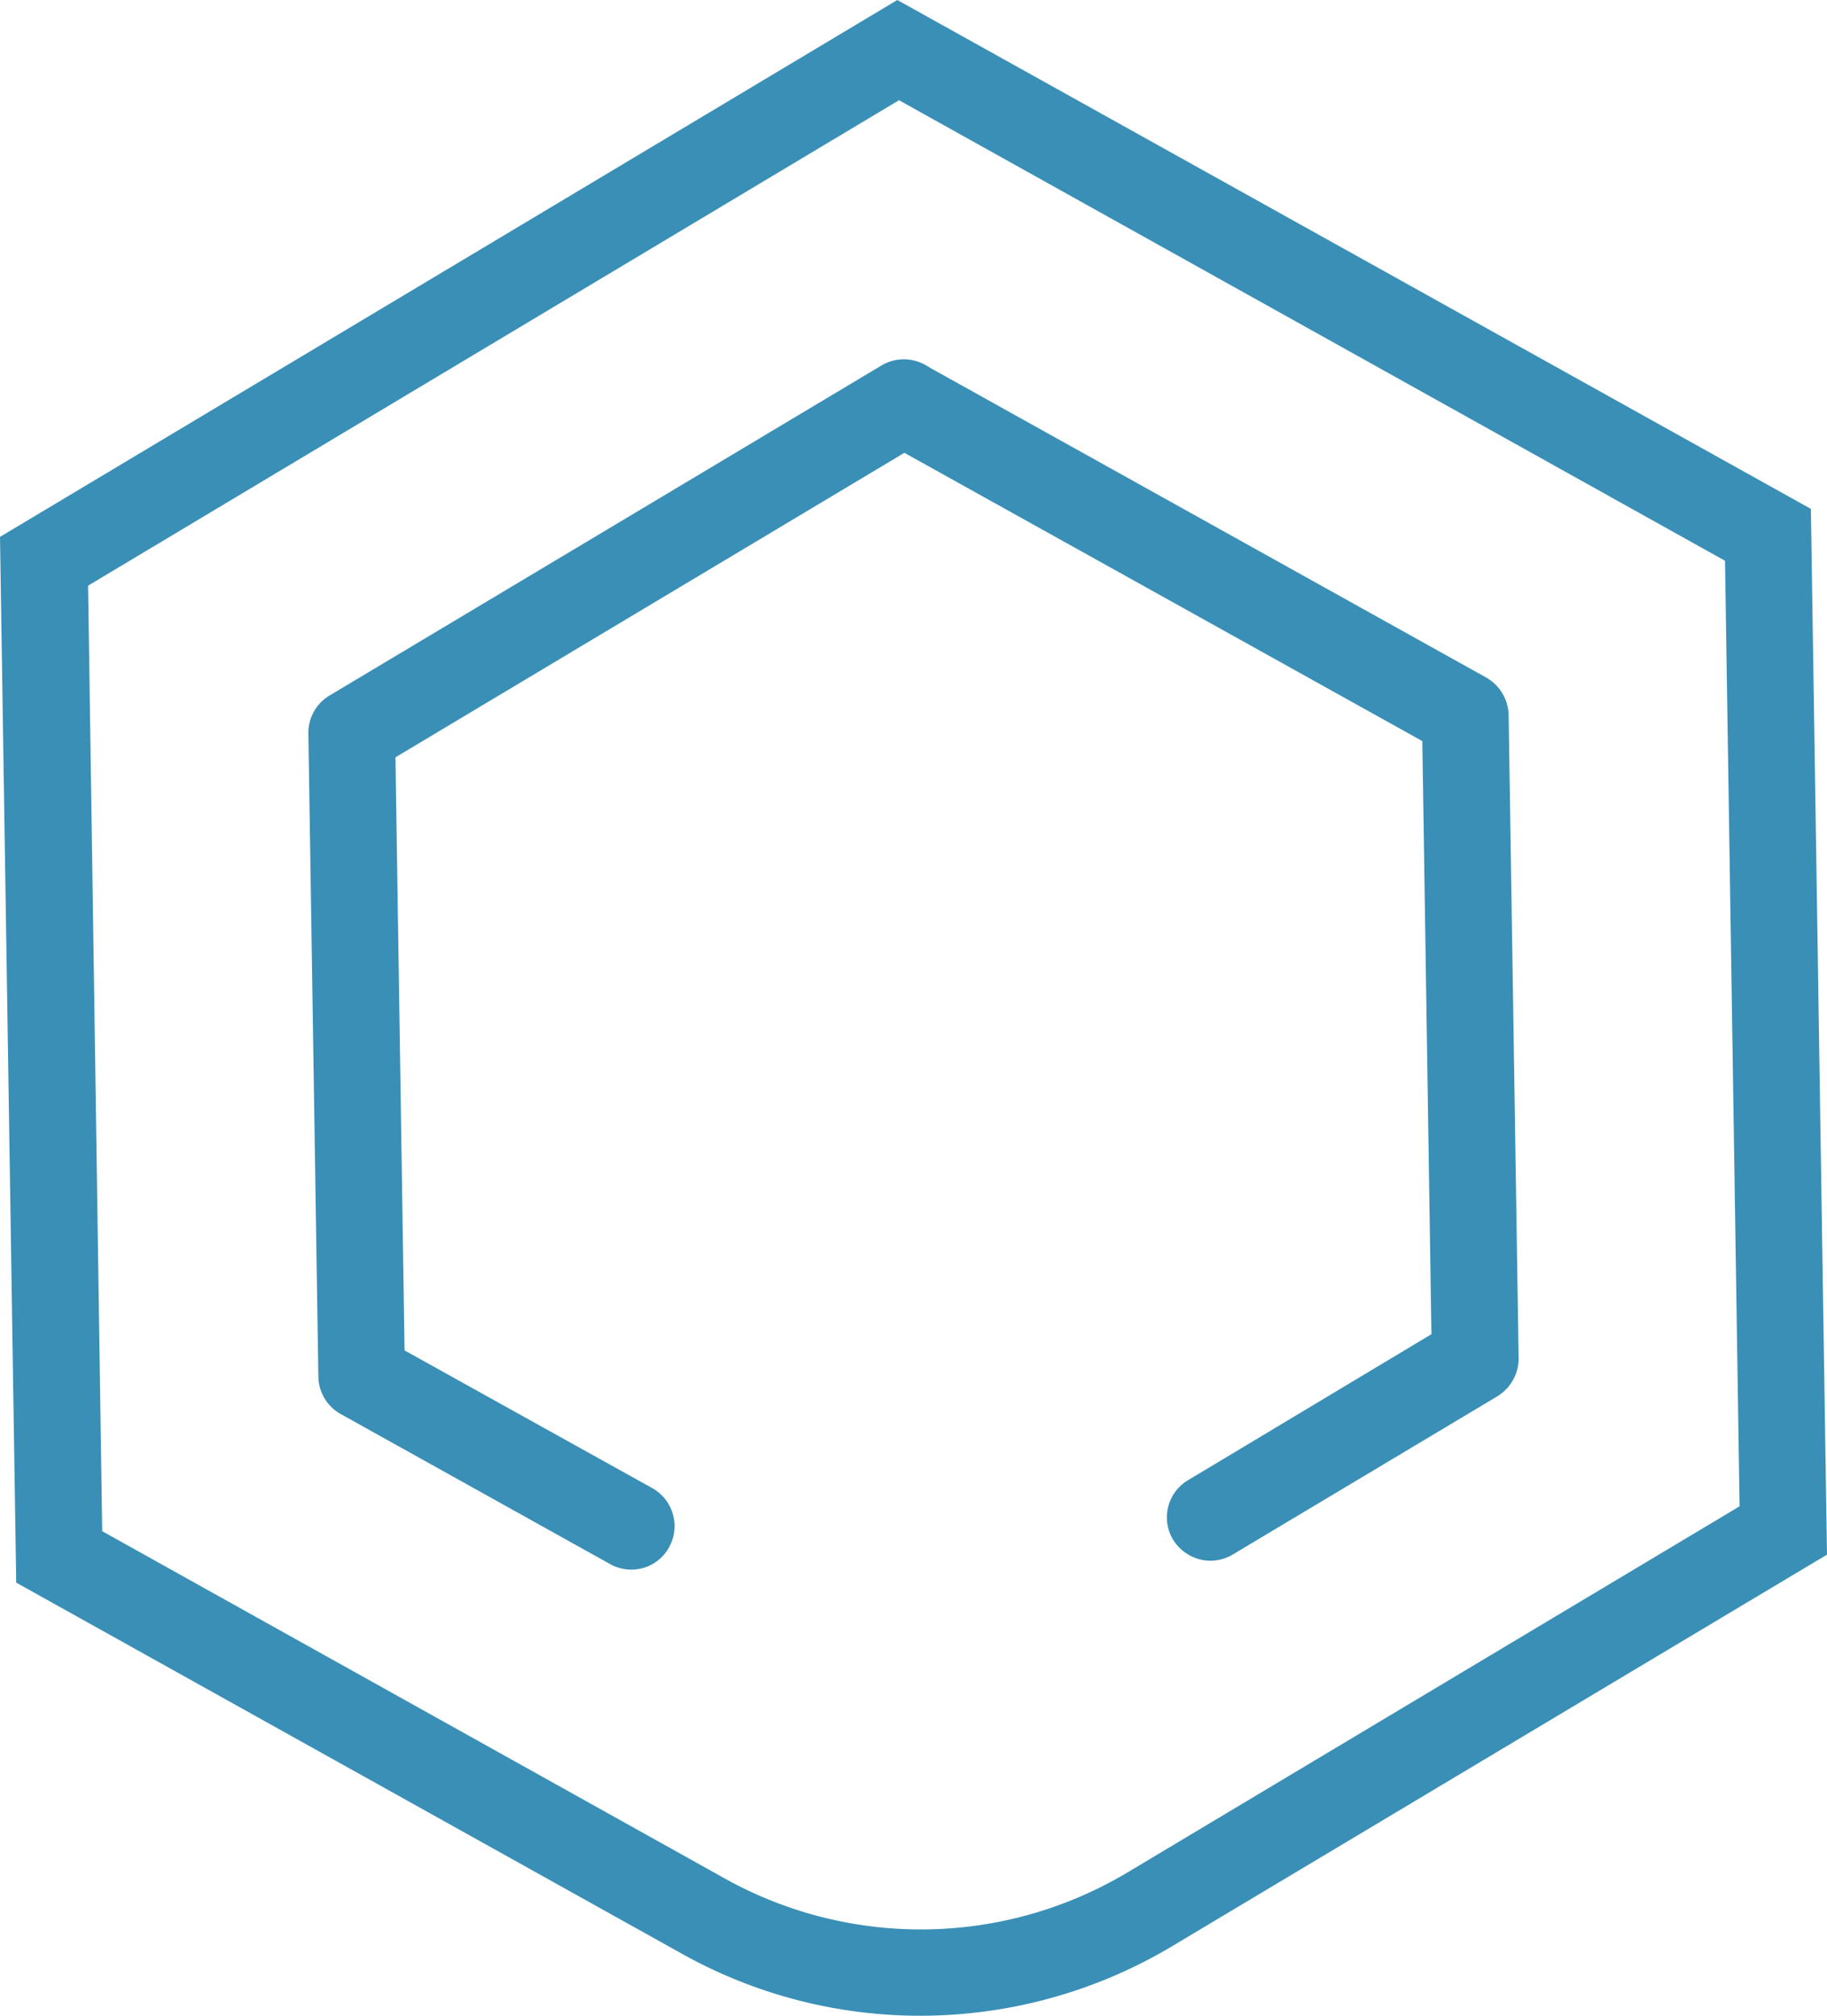 <svg id="图层_1" data-name="图层 1" xmlns="http://www.w3.org/2000/svg" viewBox="0 0 164.47 181.43"><defs><style>.cls-1{fill:#3a8fb7;}</style></defs><path class="cls-1" d="M100.53,187.34A43.92,43.92,0,0,1,79.1,181.8l-60-33.44L17.64,54.24,98.42,5.92l82.24,45.8,1.45,94.12-59,35.27a44.2,44.2,0,0,1-22.63,6.23ZM26.84,143.73,82.91,175a36.28,36.28,0,0,0,36.25-.57l55.08-32.94-1.31-85.1L98.57,14.94l-73,43.69Z" transform="translate(-17.64 -5.92)"/><path class="cls-1" d="M126.6,146.39a4,4,0,0,1-3.36-1.9,3.89,3.89,0,0,1,1.35-5.35L146.5,126l-.82-53.38L97.07,45.57a3.91,3.91,0,0,1,3.81-6.82l50.57,28.16a4,4,0,0,1,2,3.36l.9,57.89a4,4,0,0,1-1.9,3.42l-23.85,14.26A4,4,0,0,1,126.6,146.39Z" transform="translate(-17.64 -5.92)"/><path class="cls-1" d="M74.47,147.19a3.92,3.92,0,0,1-1.89-.49L48.3,133.18a3.92,3.92,0,0,1-2-3.36l-.9-57.89a3.92,3.92,0,0,1,1.9-3.41L97,38.81a3.9,3.9,0,0,1,4,6.7L53.24,74.08l.82,53.38,22.31,12.4a3.92,3.92,0,0,1,1.5,5.32A3.87,3.87,0,0,1,74.47,147.19Z" transform="translate(-17.64 -5.92)"/></svg>
